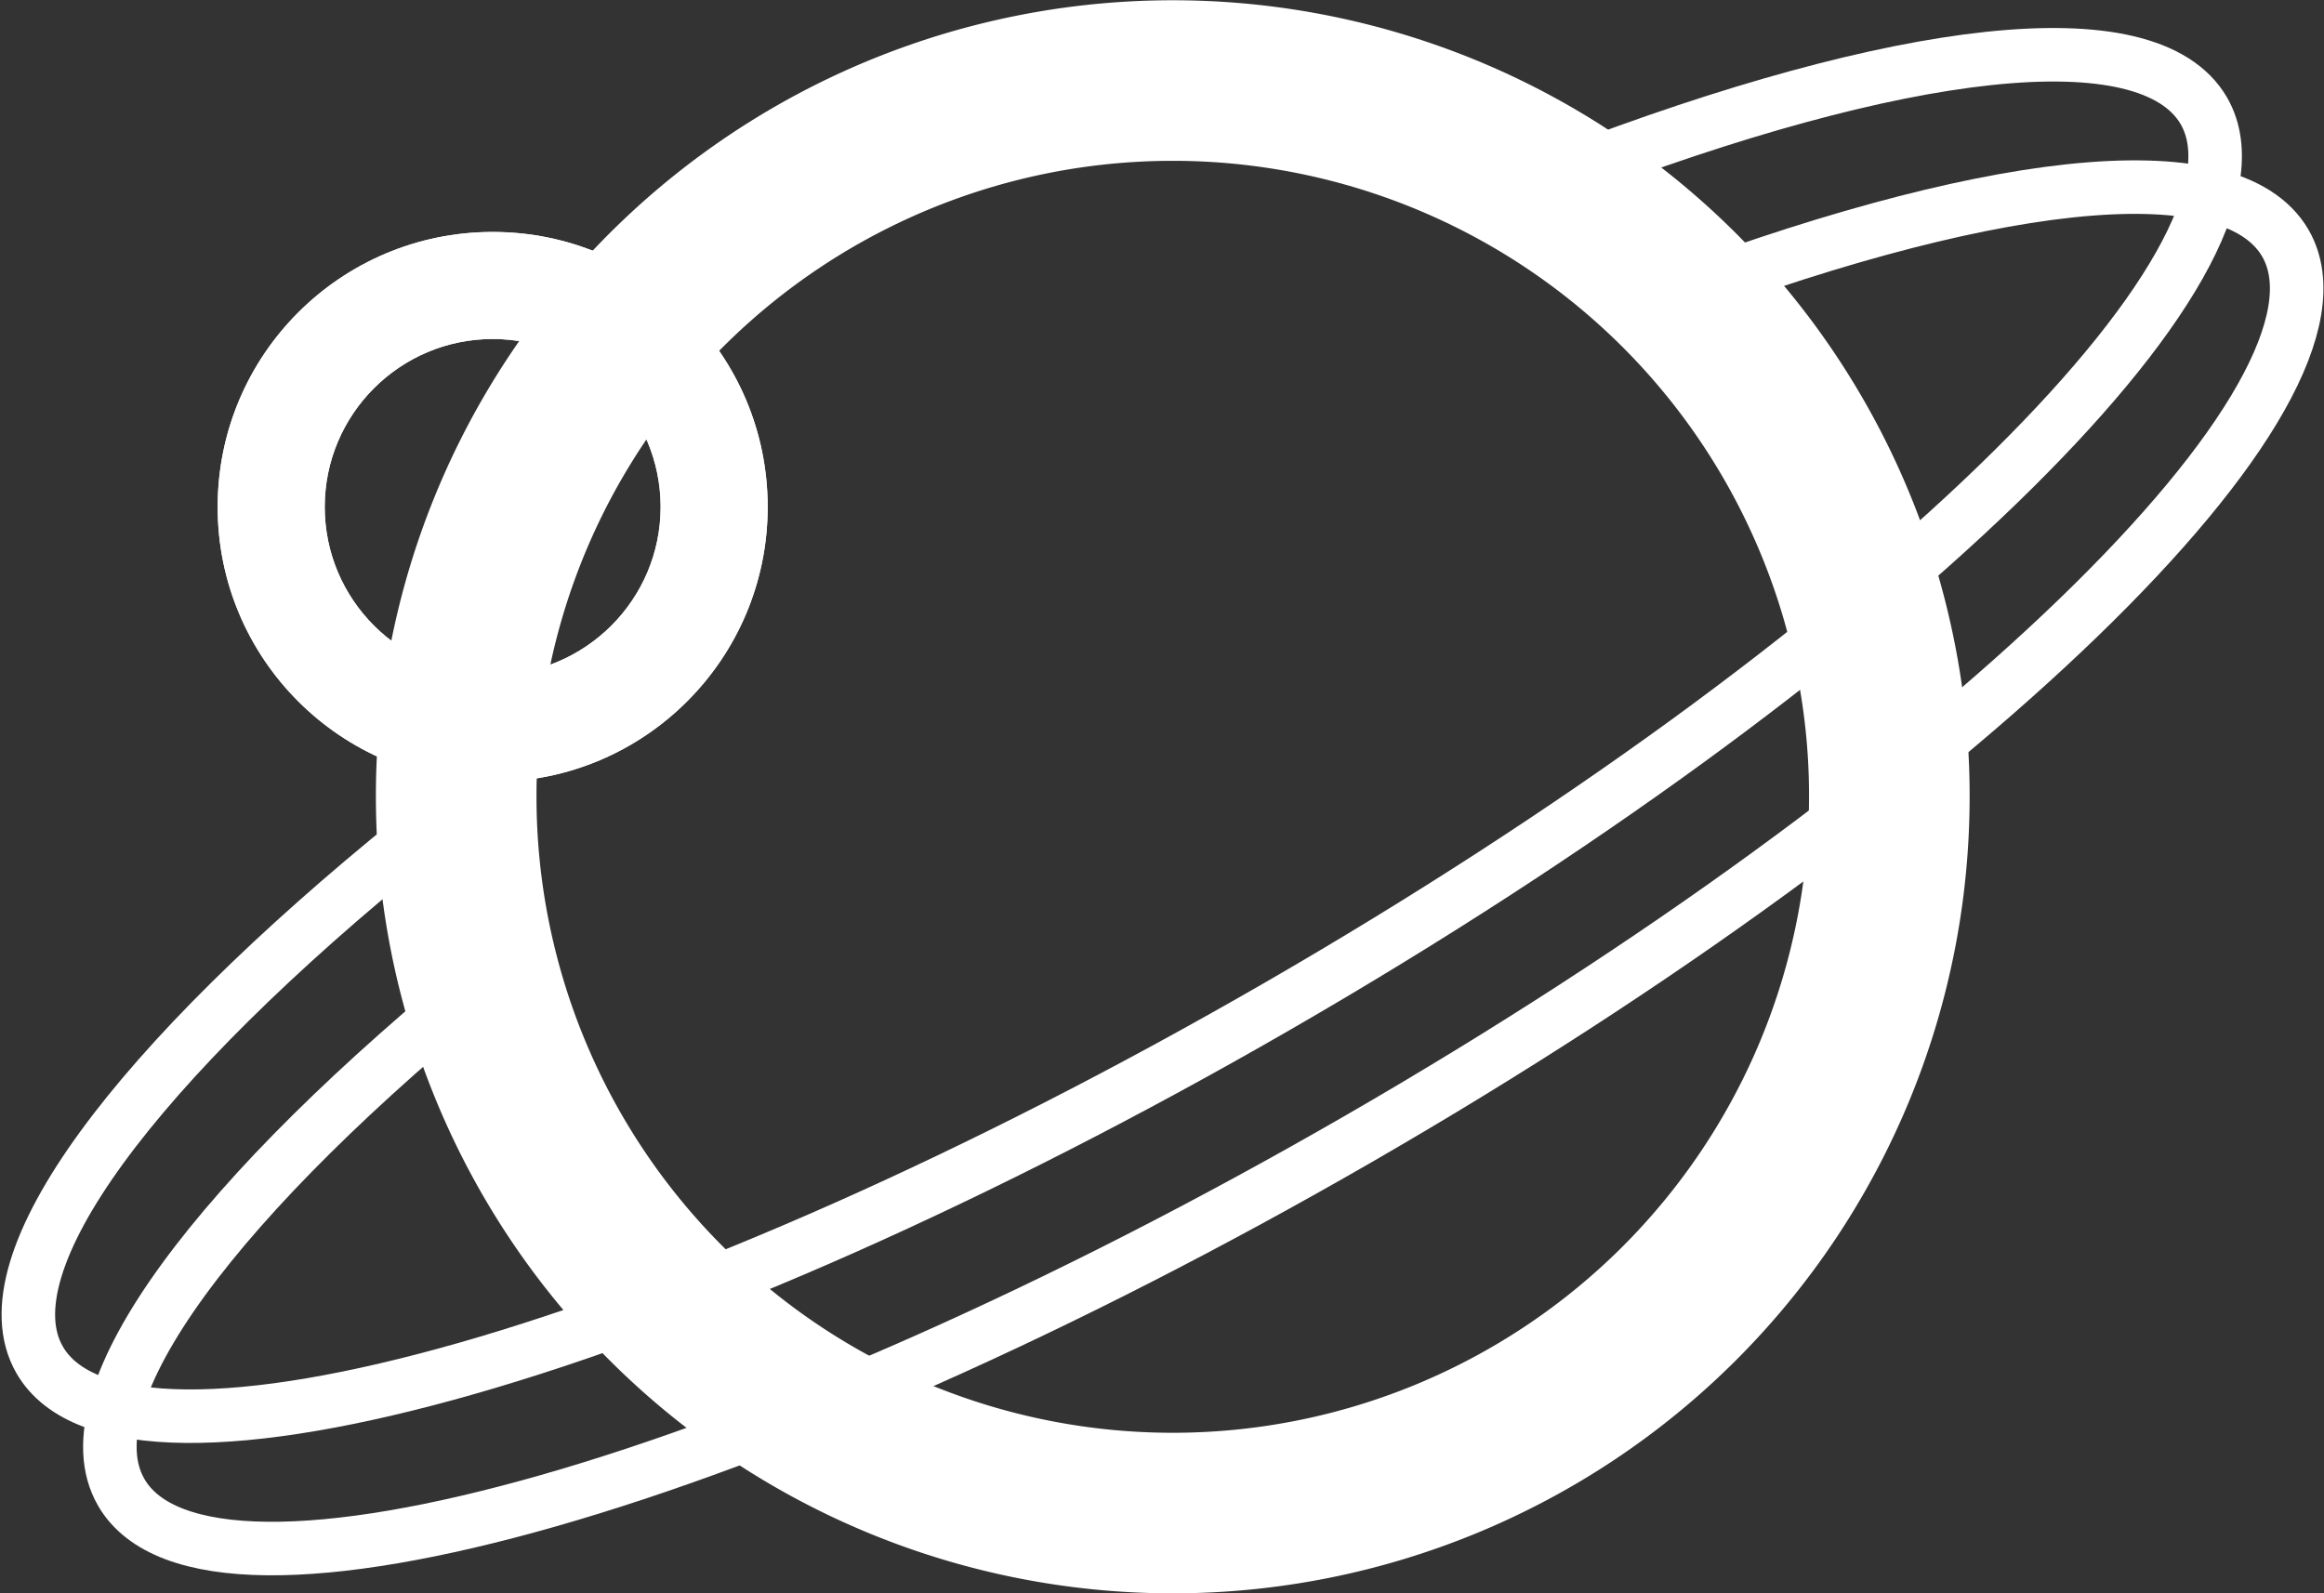 <svg xmlns="http://www.w3.org/2000/svg" width="43.414" height="29.765" viewBox="0 0 43.414 29.765">
  <rect x="0" y="0" width="43.414" height="29.765" fill="#333333" stroke="none"/>
  <g id="icon-webspace-planet" transform="translate(0.53 1.023)">
    <path id="Path_3670" data-name="Path 3670" d="M259.123,169.029c-5.155,4.171-8.012,7.925-6.971,9.726,1.61,2.79,11.965-.17,23.129-6.614s18.9-13.934,17.3-16.724c-1.041-1.8-5.724-1.206-11.919,1.178" transform="translate(-250.417 -151.894)" fill="none" stroke="#fff" stroke-miterlimit="10" stroke-width="1"/>
    <path id="Union_2" data-name="Union 2" d="M0,13.384a13.184,13.184,0,0,1,.3-2.815v0a13.387,13.387,0,0,1,26.172,0,13.14,13.14,0,0,1,.3,2.817A13.381,13.381,0,1,1,0,13.384Z" transform="translate(7.992 0.477)" fill="none" stroke="#fff" stroke-miterlimit="10" stroke-width="3"/>
    <g id="Path_5" data-name="Path 5" transform="translate(3.536 3.311)" fill="none">
      <path d="M5.138,0A5.138,5.138,0,1,1,0,5.138,5.138,5.138,0,0,1,5.138,0Z" stroke="none"/>
      <path d="M 5.138 2 C 3.407 2 2 3.407 2 5.138 C 2 6.868 3.407 8.275 5.138 8.275 C 6.868 8.275 8.275 6.868 8.275 5.138 C 8.275 3.407 6.868 2 5.138 2 M 5.138 1.9073486328125e-06 C 7.975 1.9073486328125e-06 10.275 2.3 10.275 5.138 C 10.275 7.975 7.975 10.275 5.138 10.275 C 2.3 10.275 1.9073486328125e-06 7.975 1.9073486328125e-06 5.138 C 1.9073486328125e-06 2.3 2.3 1.9073486328125e-06 5.138 1.9073486328125e-06 Z" stroke="none" fill="#f7f7f7"/>
    </g>
    <path id="Path_3670-2" data-name="Path 3670" d="M259.123,169.029c-5.155,4.171-8.012,7.925-6.971,9.726,1.61,2.79,11.965-.17,23.129-6.614s18.9-13.934,17.3-16.724c-1.041-1.8-5.724-1.206-11.919,1.178" transform="translate(-251.94 -154.367)" fill="none" stroke="#fff" stroke-miterlimit="10" stroke-width="1"/>
    <g id="Path_6" data-name="Path 6" transform="translate(3.536 3.311)" fill="none">
      <path d="M5.138,0A5.138,5.138,0,1,1,0,5.138,5.138,5.138,0,0,1,5.138,0Z" stroke="none"/>
      <path d="M 5.138 2 C 3.407 2 2 3.407 2 5.138 C 2 6.868 3.407 8.275 5.138 8.275 C 6.868 8.275 8.275 6.868 8.275 5.138 C 8.275 3.407 6.868 2 5.138 2 M 5.138 1.9073486328125e-06 C 7.975 1.9073486328125e-06 10.275 2.3 10.275 5.138 C 10.275 7.975 7.975 10.275 5.138 10.275 C 2.3 10.275 1.9073486328125e-06 7.975 1.9073486328125e-06 5.138 C 1.9073486328125e-06 2.3 2.3 1.9073486328125e-06 5.138 1.9073486328125e-06 Z" stroke="none" fill="#fff"/>
    </g>
  </g>
</svg>
